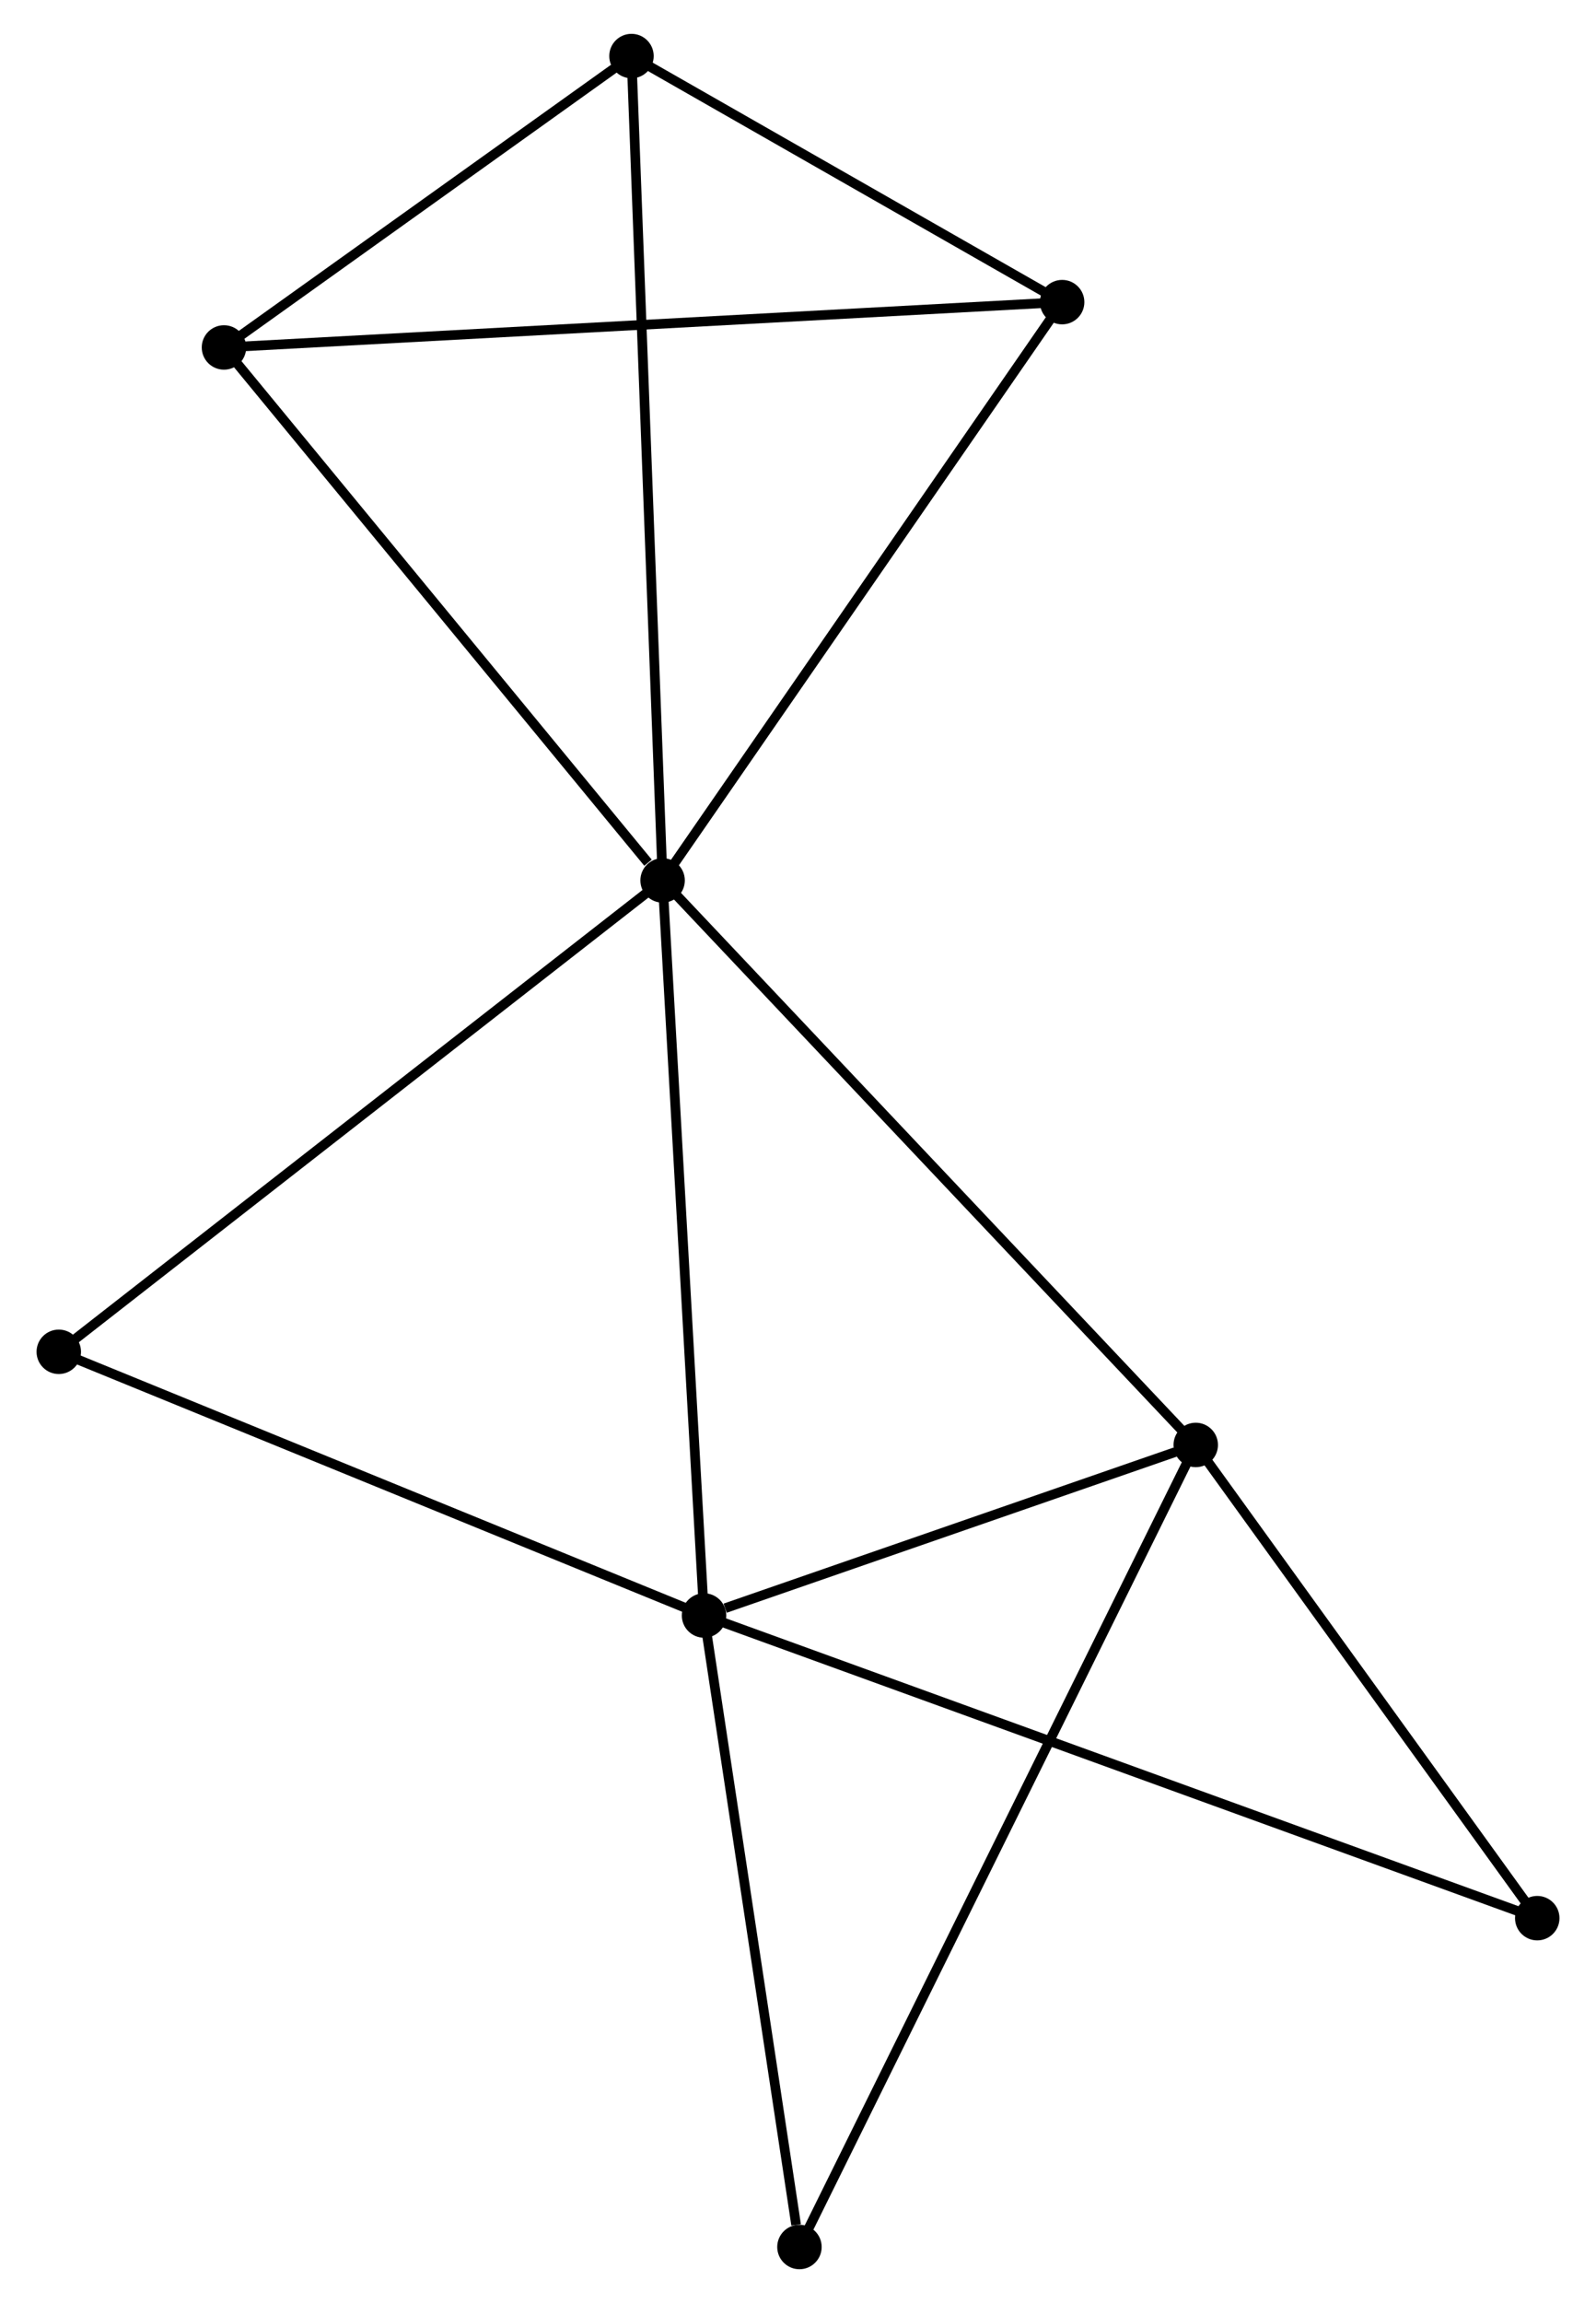 <?xml version="1.0" encoding="UTF-8" standalone="no"?>
<!DOCTYPE svg PUBLIC "-//W3C//DTD SVG 1.1//EN"
 "http://www.w3.org/Graphics/SVG/1.1/DTD/svg11.dtd">
<!-- Generated by graphviz version 2.36.0 (20140111.2315)
 -->
<!-- Title: %3 Pages: 1 -->
<svg width="165pt" height="238pt"
 viewBox="0.00 0.00 164.62 238.27" xmlns="http://www.w3.org/2000/svg" xmlns:xlink="http://www.w3.org/1999/xlink">
<g id="graph0" class="graph" transform="scale(1 1) rotate(0) translate(4 234.271)">
<title>%3</title>
<!-- 0 -->
<g id="node1" class="node"><title>0</title>
<ellipse fill="black" stroke="black" cx="64.296" cy="-143.184" rx="1.8" ry="1.8"/>
</g>
<!-- 1 -->
<g id="node2" class="node"><title>1</title>
<ellipse fill="black" stroke="black" cx="68.585" cy="-67.132" rx="1.8" ry="1.8"/>
</g>
<!-- 0&#45;&#45;1 -->
<g id="edge1" class="edge"><title>0&#45;&#45;1</title>
<path fill="none" stroke="black" d="M64.402,-141.304C64.996,-130.782 67.899,-79.296 68.483,-68.946"/>
</g>
<!-- 2 -->
<g id="node3" class="node"><title>2</title>
<ellipse fill="black" stroke="black" cx="119.477" cy="-84.778" rx="1.8" ry="1.8"/>
</g>
<!-- 0&#45;&#45;2 -->
<g id="edge2" class="edge"><title>0&#45;&#45;2</title>
<path fill="none" stroke="black" d="M65.66,-141.74C73.228,-133.73 110.004,-94.805 117.958,-86.386"/>
</g>
<!-- 3 -->
<g id="node4" class="node"><title>3</title>
<ellipse fill="black" stroke="black" cx="61.075" cy="-228.471" rx="1.8" ry="1.8"/>
</g>
<!-- 0&#45;&#45;3 -->
<g id="edge3" class="edge"><title>0&#45;&#45;3</title>
<path fill="none" stroke="black" d="M64.217,-145.292C63.771,-157.092 61.59,-214.83 61.152,-226.437"/>
</g>
<!-- 4 -->
<g id="node5" class="node"><title>4</title>
<ellipse fill="black" stroke="black" cx="105.649" cy="-203.013" rx="1.8" ry="1.8"/>
</g>
<!-- 0&#45;&#45;4 -->
<g id="edge4" class="edge"><title>0&#45;&#45;4</title>
<path fill="none" stroke="black" d="M65.489,-144.91C71.528,-153.646 98.665,-192.909 104.529,-201.393"/>
</g>
<!-- 5 -->
<g id="node6" class="node"><title>5</title>
<ellipse fill="black" stroke="black" cx="18.898" cy="-198.324" rx="1.8" ry="1.8"/>
</g>
<!-- 0&#45;&#45;5 -->
<g id="edge5" class="edge"><title>0&#45;&#45;5</title>
<path fill="none" stroke="black" d="M62.786,-145.018C55.77,-153.54 26.439,-189.165 20.106,-196.856"/>
</g>
<!-- 6 -->
<g id="node7" class="node"><title>6</title>
<ellipse fill="black" stroke="black" cx="1.8" cy="-94.414" rx="1.8" ry="1.8"/>
</g>
<!-- 0&#45;&#45;6 -->
<g id="edge6" class="edge"><title>0&#45;&#45;6</title>
<path fill="none" stroke="black" d="M62.751,-141.978C54.18,-135.29 12.529,-102.787 3.52,-95.757"/>
</g>
<!-- 1&#45;&#45;2 -->
<g id="edge7" class="edge"><title>1&#45;&#45;2</title>
<path fill="none" stroke="black" d="M70.772,-67.89C79.143,-70.793 109.096,-81.179 117.355,-84.043"/>
</g>
<!-- 1&#45;&#45;6 -->
<g id="edge8" class="edge"><title>1&#45;&#45;6</title>
<path fill="none" stroke="black" d="M66.658,-67.919C56.906,-71.903 13.079,-89.807 3.608,-93.676"/>
</g>
<!-- 7 -->
<g id="node8" class="node"><title>7</title>
<ellipse fill="black" stroke="black" cx="154.823" cy="-35.82" rx="1.8" ry="1.8"/>
</g>
<!-- 1&#45;&#45;7 -->
<g id="edge9" class="edge"><title>1&#45;&#45;7</title>
<path fill="none" stroke="black" d="M70.386,-66.478C81.609,-62.403 141.837,-40.535 153.032,-36.47"/>
</g>
<!-- 8 -->
<g id="node9" class="node"><title>8</title>
<ellipse fill="black" stroke="black" cx="78.46" cy="-1.8" rx="1.8" ry="1.8"/>
</g>
<!-- 1&#45;&#45;8 -->
<g id="edge10" class="edge"><title>1&#45;&#45;8</title>
<path fill="none" stroke="black" d="M68.87,-65.247C70.287,-55.874 76.567,-14.327 78.115,-4.087"/>
</g>
<!-- 2&#45;&#45;7 -->
<g id="edge11" class="edge"><title>2&#45;&#45;7</title>
<path fill="none" stroke="black" d="M120.653,-83.149C126.02,-75.716 148.156,-45.054 153.606,-37.505"/>
</g>
<!-- 2&#45;&#45;8 -->
<g id="edge12" class="edge"><title>2&#45;&#45;8</title>
<path fill="none" stroke="black" d="M118.621,-83.045C113.283,-72.246 84.637,-14.295 79.312,-3.524"/>
</g>
<!-- 3&#45;&#45;4 -->
<g id="edge13" class="edge"><title>3&#45;&#45;4</title>
<path fill="none" stroke="black" d="M62.99,-227.377C70.322,-223.19 96.557,-208.206 103.79,-204.074"/>
</g>
<!-- 3&#45;&#45;5 -->
<g id="edge14" class="edge"><title>3&#45;&#45;5</title>
<path fill="none" stroke="black" d="M59.263,-227.176C52.325,-222.217 27.501,-204.473 20.657,-199.581"/>
</g>
<!-- 4&#45;&#45;5 -->
<g id="edge15" class="edge"><title>4&#45;&#45;5</title>
<path fill="none" stroke="black" d="M103.837,-202.915C92.547,-202.305 31.961,-199.03 20.7,-198.422"/>
</g>
</g>
</svg>
